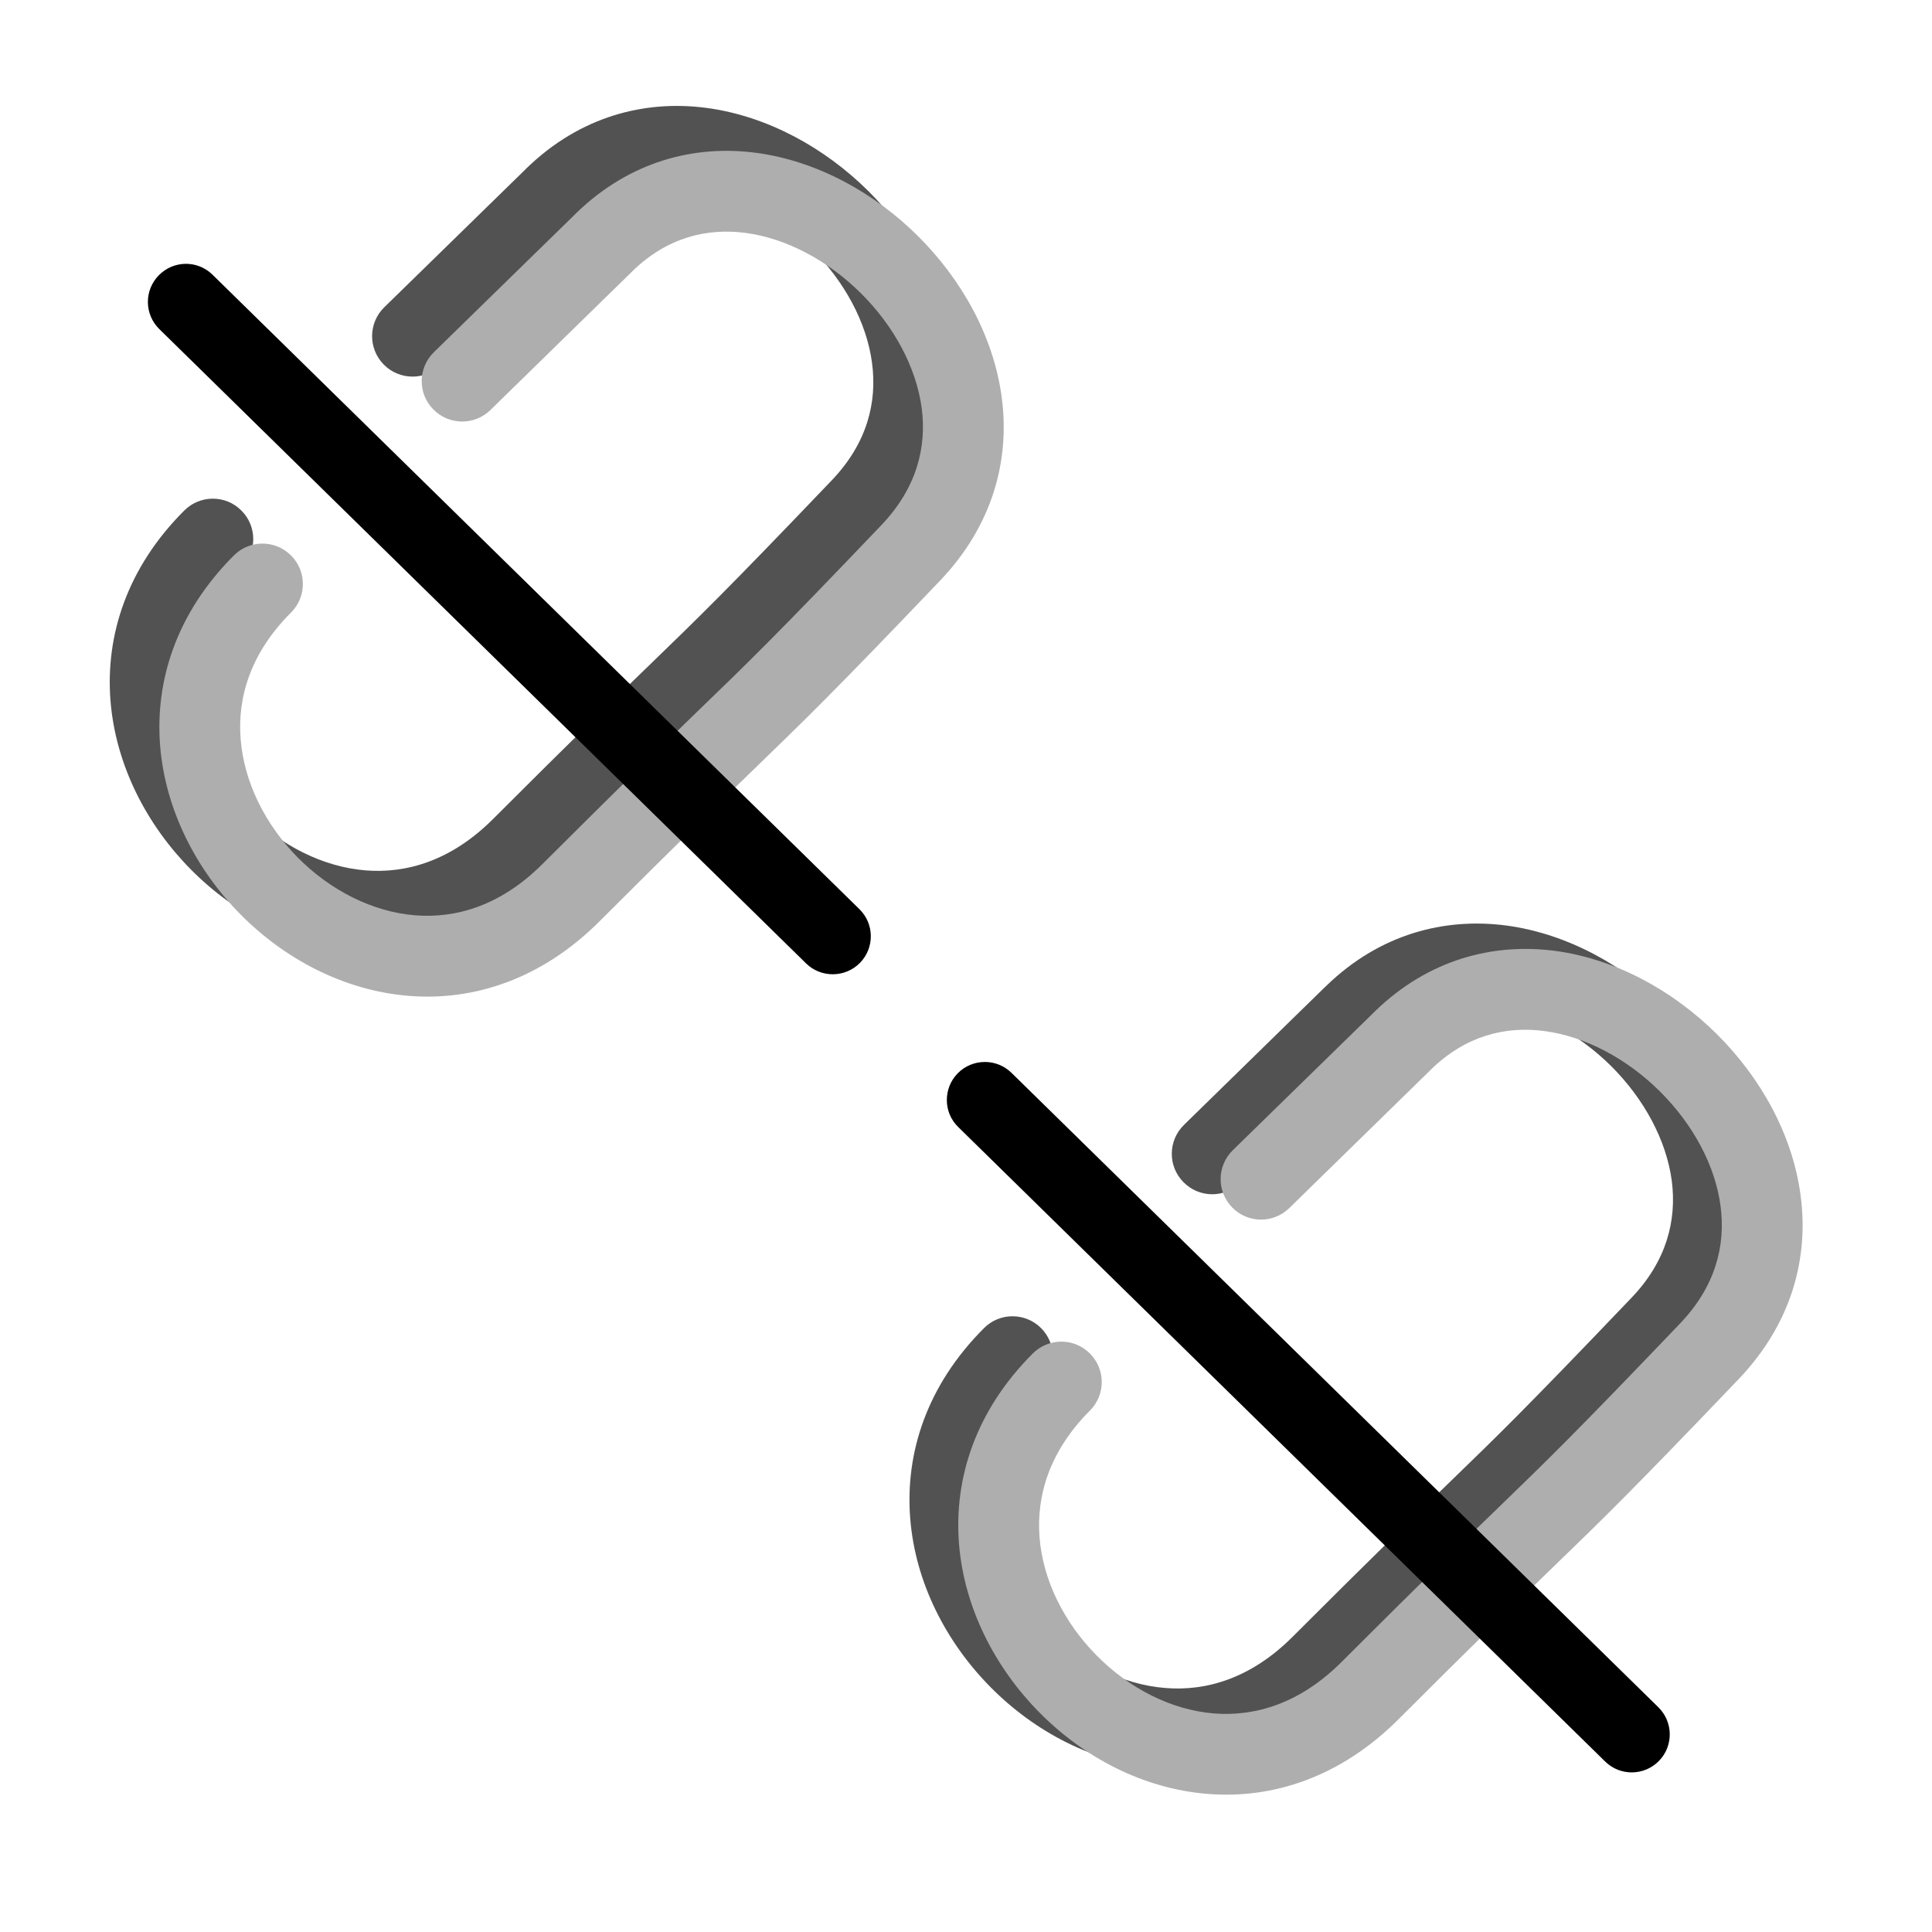 <svg width="16" height="16" viewBox="0 0 16 16" fill="none" xmlns="http://www.w3.org/2000/svg">
<path fill-rule="evenodd" clip-rule="evenodd" d="M5.766 1.557C5.441 1.514 5.114 1.596 4.828 1.872L4.808 1.892L3.65 3.024C3.518 3.153 3.306 3.15 3.177 3.018C3.048 2.886 3.05 2.674 3.182 2.545L4.34 1.414L4.36 1.394L4.362 1.392C4.804 0.964 5.34 0.825 5.854 0.894C6.358 0.962 6.831 1.225 7.191 1.582C7.55 1.939 7.818 2.411 7.885 2.92C7.954 3.44 7.809 3.982 7.372 4.439C6.495 5.358 6.243 5.602 5.832 6C5.556 6.267 5.209 6.603 4.555 7.257C4.077 7.735 3.515 7.92 2.971 7.875C2.437 7.831 1.945 7.569 1.58 7.2C1.215 6.831 0.958 6.337 0.915 5.803C0.872 5.261 1.053 4.7 1.526 4.228C1.657 4.097 1.869 4.097 1.999 4.228C2.13 4.358 2.13 4.57 1.999 4.701C1.664 5.036 1.555 5.405 1.582 5.75C1.611 6.105 1.785 6.456 2.056 6.73C2.326 7.003 2.674 7.179 3.026 7.208C3.368 7.236 3.738 7.127 4.082 6.784C4.754 6.112 5.102 5.775 5.375 5.511C5.777 5.122 6.018 4.889 6.889 3.977C7.181 3.671 7.265 3.333 7.222 3.007C7.178 2.671 6.994 2.33 6.719 2.057C6.445 1.785 6.101 1.602 5.766 1.557Z" fill="#525252"/>
<path fill-rule="evenodd" clip-rule="evenodd" d="M6.176 1.929C5.851 1.886 5.524 1.968 5.239 2.244L5.219 2.264L4.061 3.396C3.929 3.525 3.717 3.522 3.588 3.39C3.458 3.258 3.461 3.046 3.593 2.917L4.751 1.786L4.771 1.766L4.773 1.764C5.215 1.336 5.751 1.197 6.265 1.266C6.769 1.334 7.242 1.597 7.601 1.954C7.961 2.311 8.229 2.783 8.296 3.292C8.365 3.812 8.22 4.354 7.783 4.811C6.906 5.73 6.653 5.974 6.242 6.372C5.967 6.639 5.62 6.975 4.966 7.629C4.488 8.107 3.926 8.292 3.382 8.247C2.847 8.203 2.356 7.941 1.991 7.572C1.626 7.203 1.369 6.709 1.326 6.175C1.283 5.633 1.464 5.072 1.937 4.6C2.067 4.469 2.279 4.469 2.41 4.6C2.541 4.73 2.541 4.942 2.41 5.073C2.074 5.408 1.965 5.777 1.993 6.122C2.021 6.477 2.196 6.828 2.466 7.102C2.737 7.375 3.085 7.551 3.436 7.58C3.778 7.608 4.149 7.499 4.493 7.155C5.165 6.484 5.513 6.147 5.786 5.882C6.188 5.494 6.429 5.261 7.299 4.349C7.591 4.043 7.676 3.705 7.633 3.379C7.588 3.043 7.404 2.701 7.13 2.429C6.855 2.156 6.512 1.974 6.176 1.929Z" fill="#AEAEAE"/>
<path fill-rule="evenodd" clip-rule="evenodd" d="M1.315 2.28C1.437 2.155 1.636 2.153 1.76 2.275L7.117 7.529C7.242 7.651 7.243 7.85 7.122 7.974C7 8.098 6.8 8.1 6.676 7.979L1.319 2.725C1.195 2.603 1.193 2.404 1.315 2.28Z" fill="black"/>
<path fill-rule="evenodd" clip-rule="evenodd" d="M12.388 8.329C12.063 8.285 11.736 8.368 11.451 8.643L11.431 8.663L10.273 9.795C10.14 9.924 9.929 9.922 9.8 9.789C9.67 9.657 9.673 9.445 9.805 9.316L10.962 8.185L10.983 8.165L10.985 8.163C11.427 7.735 11.962 7.597 12.477 7.665C12.981 7.733 13.454 7.997 13.813 8.353C14.173 8.71 14.441 9.182 14.508 9.691C14.576 10.212 14.431 10.754 13.995 11.211C13.118 12.129 12.865 12.374 12.454 12.772C12.178 13.038 11.832 13.374 11.178 14.028C10.7 14.506 10.137 14.691 9.594 14.646C9.059 14.603 8.568 14.341 8.203 13.972C7.837 13.602 7.58 13.108 7.538 12.575C7.495 12.032 7.676 11.472 8.149 10.999C8.279 10.868 8.491 10.868 8.622 10.999C8.752 11.13 8.752 11.341 8.622 11.472C8.286 11.808 8.177 12.176 8.205 12.521C8.233 12.876 8.408 13.228 8.678 13.501C8.949 13.774 9.297 13.951 9.648 13.979C9.99 14.008 10.361 13.899 10.705 13.555C11.377 12.883 11.725 12.546 11.998 12.282C12.4 11.893 12.64 11.66 13.511 10.748C13.803 10.443 13.887 10.105 13.845 9.779C13.8 9.442 13.616 9.101 13.342 8.828C13.067 8.556 12.724 8.374 12.388 8.329Z" fill="#525252"/>
<path fill-rule="evenodd" clip-rule="evenodd" d="M12.792 8.539C12.467 8.495 12.14 8.578 11.855 8.853L11.835 8.873L10.677 10.005C10.545 10.134 10.333 10.132 10.204 9.999C10.075 9.867 10.077 9.656 10.209 9.526L11.367 8.395L11.387 8.375L11.389 8.373C11.831 7.945 12.367 7.807 12.881 7.875C13.385 7.943 13.858 8.207 14.217 8.563C14.577 8.92 14.845 9.392 14.912 9.901C14.981 10.422 14.836 10.963 14.399 11.421C13.522 12.339 13.27 12.584 12.858 12.982C12.583 13.248 12.236 13.584 11.582 14.238C11.104 14.716 10.542 14.901 9.998 14.856C9.464 14.813 8.972 14.551 8.607 14.181C8.242 13.812 7.985 13.318 7.942 12.785C7.899 12.242 8.08 11.682 8.553 11.209C8.684 11.078 8.895 11.078 9.026 11.209C9.157 11.34 9.157 11.551 9.026 11.682C8.691 12.018 8.582 12.386 8.609 12.732C8.637 13.086 8.812 13.438 9.083 13.711C9.353 13.984 9.701 14.161 10.053 14.19C10.395 14.217 10.765 14.108 11.109 13.765C11.781 13.093 12.129 12.756 12.402 12.492C12.804 12.103 13.045 11.87 13.915 10.959C14.207 10.653 14.292 10.315 14.249 9.989C14.205 9.652 14.021 9.311 13.746 9.038C13.472 8.766 13.128 8.584 12.792 8.539Z" fill="#AEAEAE"/>
<path fill-rule="evenodd" clip-rule="evenodd" d="M7.931 8.889C8.053 8.765 8.253 8.763 8.377 8.885L13.733 14.138C13.858 14.26 13.86 14.46 13.738 14.584C13.616 14.708 13.417 14.71 13.293 14.588L7.936 9.334C7.811 9.213 7.81 9.013 7.931 8.889Z" fill="black"/>
</svg>
